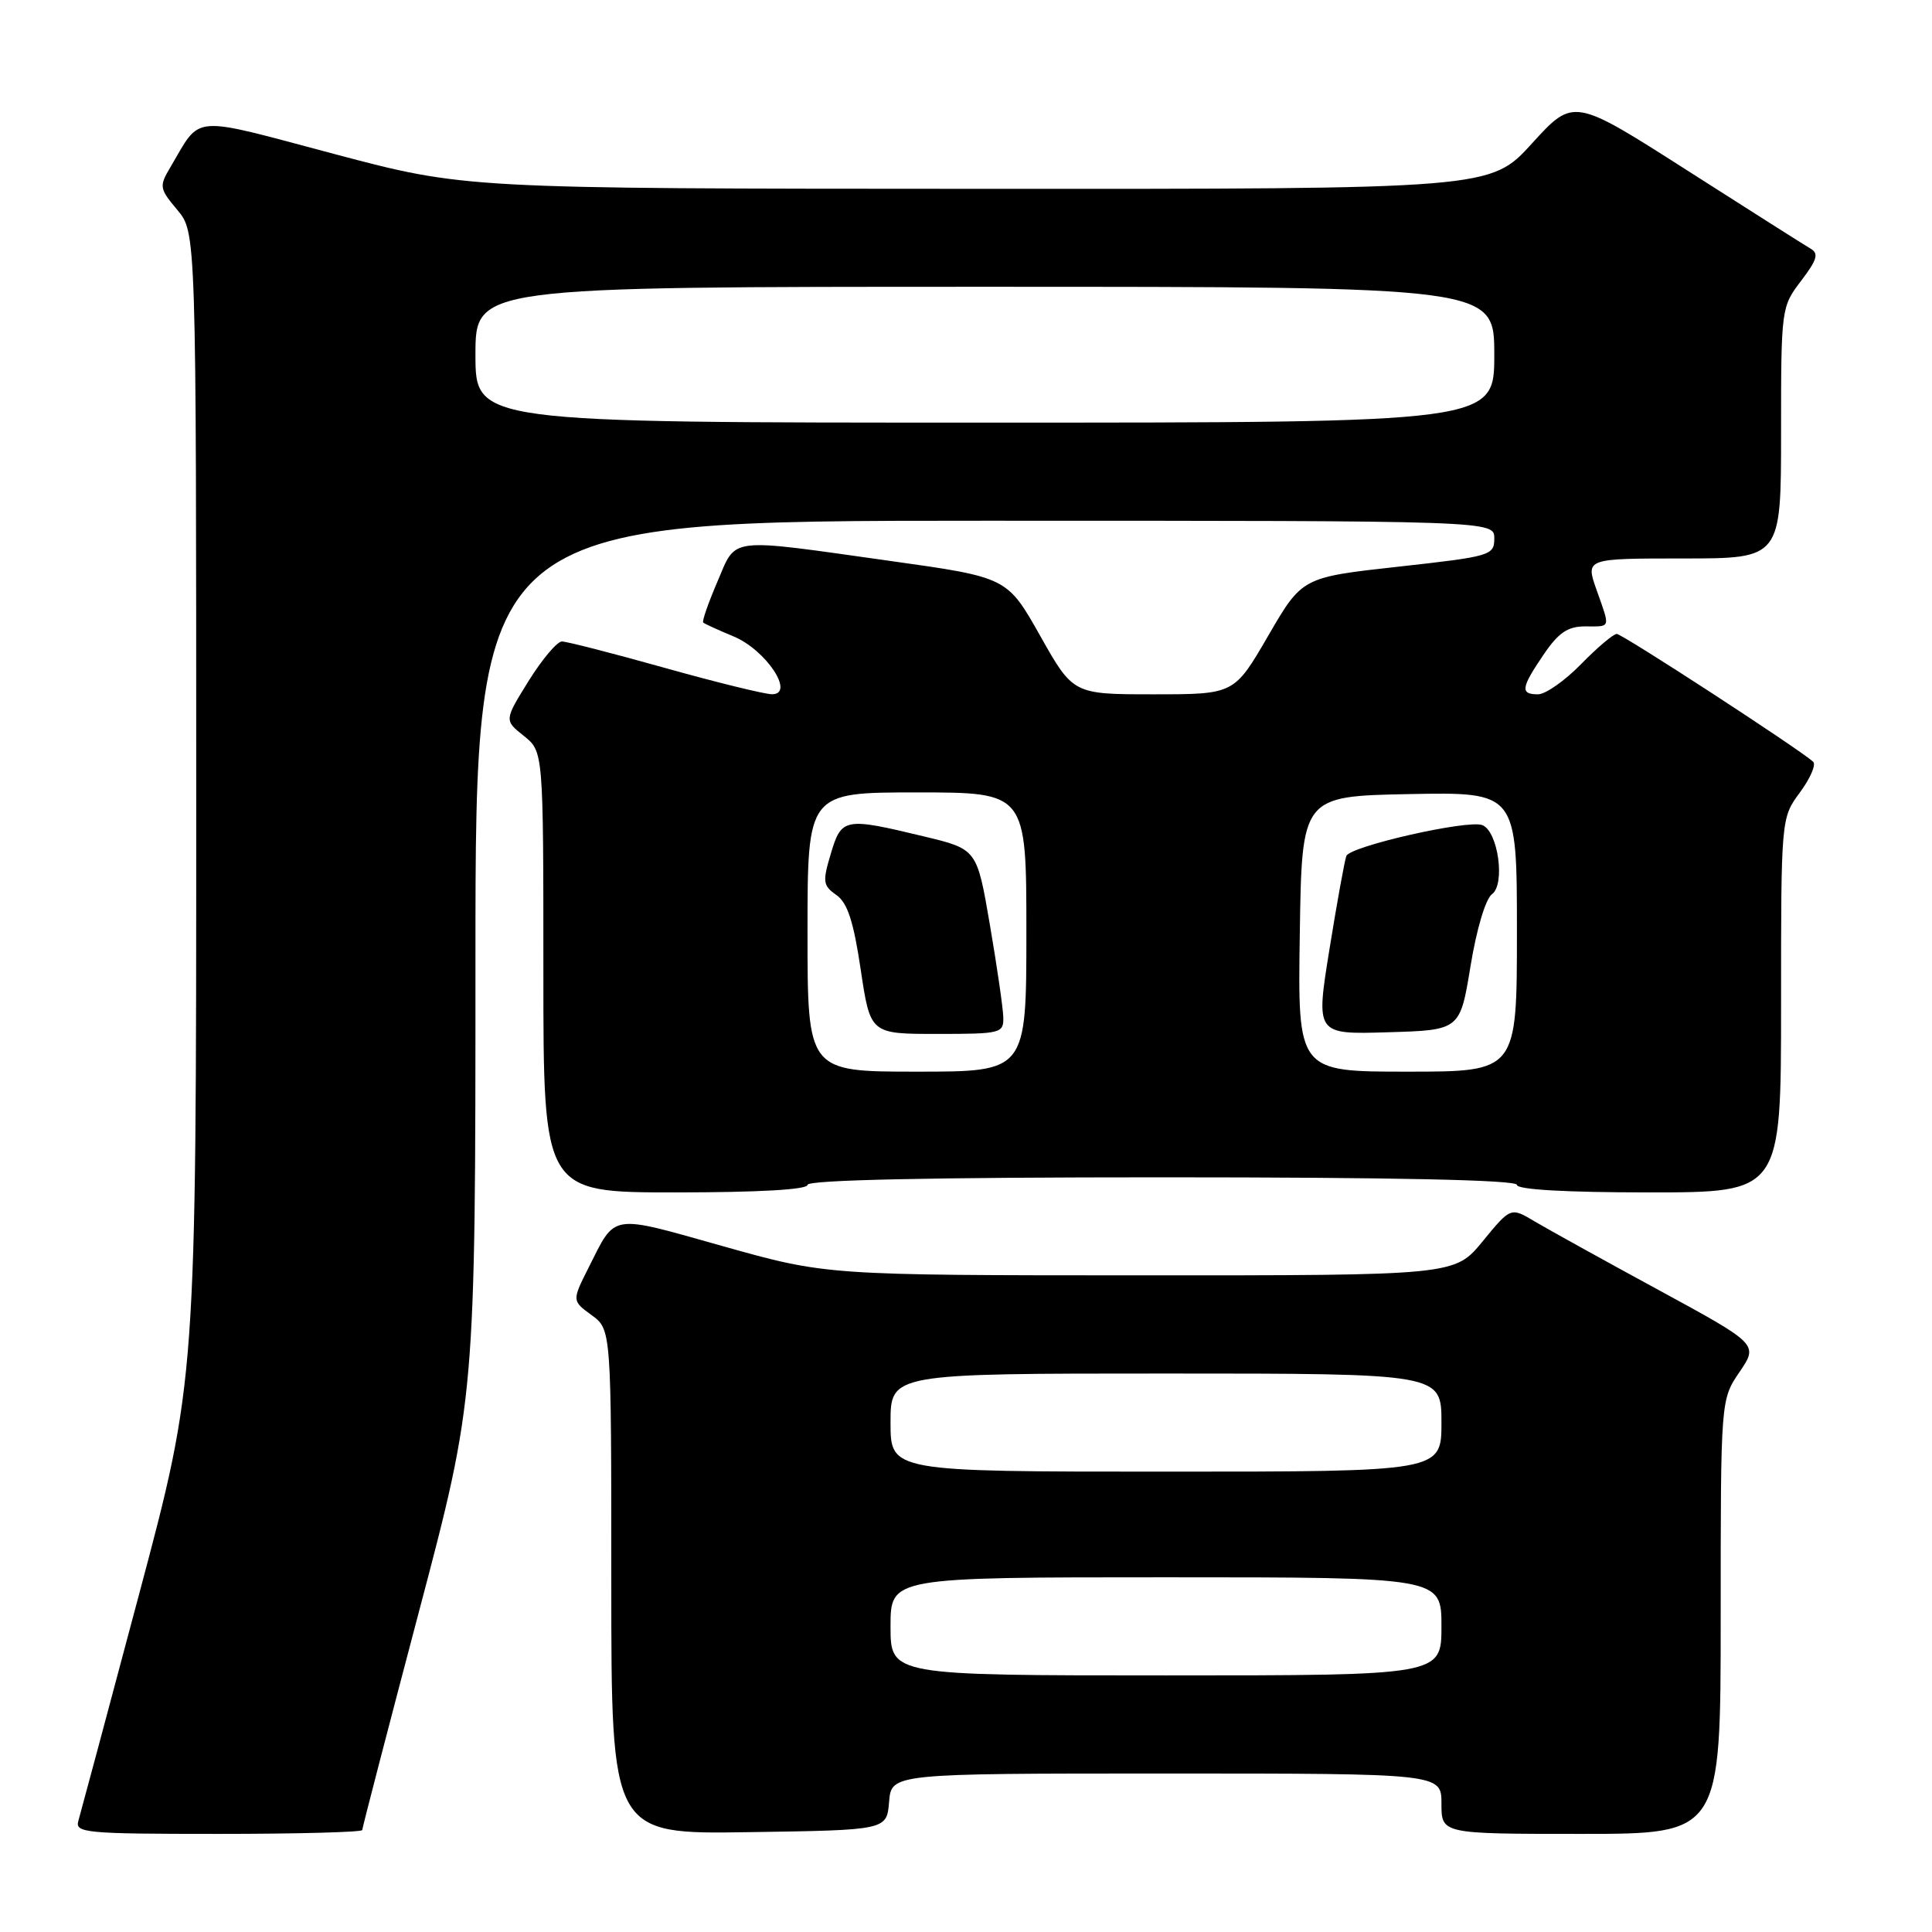 <?xml version="1.0" encoding="UTF-8" standalone="no"?>
<!DOCTYPE svg PUBLIC "-//W3C//DTD SVG 1.1//EN" "http://www.w3.org/Graphics/SVG/1.1/DTD/svg11.dtd" >
<svg xmlns="http://www.w3.org/2000/svg" xmlns:xlink="http://www.w3.org/1999/xlink" version="1.1" viewBox="0 0 256 256">
 <g >
 <path fill="currentColor"
d=" M 48.00 242.49 C 48.00 242.21 51.38 229.21 55.50 213.60 C 63.00 185.22 63.00 185.22 63.00 127.11 C 63.00 69.00 63.00 69.00 130.50 69.00 C 198.00 69.00 198.00 69.00 198.00 71.34 C 198.00 73.60 197.55 73.73 185.27 75.09 C 172.54 76.50 172.54 76.50 168.04 84.25 C 163.54 92.00 163.54 92.00 152.87 92.00 C 142.20 92.00 142.20 92.00 137.83 84.25 C 133.46 76.50 133.46 76.50 117.98 74.33 C 96.11 71.26 97.64 71.08 95.05 77.10 C 93.85 79.90 93.00 82.33 93.18 82.49 C 93.36 82.66 95.16 83.48 97.18 84.32 C 101.50 86.10 105.41 92.01 102.28 91.99 C 101.30 91.98 94.90 90.41 88.06 88.49 C 81.22 86.57 75.10 85.00 74.46 85.00 C 73.82 85.00 71.84 87.35 70.05 90.22 C 66.81 95.44 66.81 95.44 69.41 97.51 C 72.00 99.58 72.00 99.58 72.00 128.79 C 72.00 158.00 72.00 158.00 89.50 158.00 C 100.50 158.00 107.00 157.63 107.00 157.00 C 107.00 156.35 123.33 156.00 154.00 156.00 C 184.67 156.00 201.00 156.35 201.00 157.00 C 201.00 157.63 207.50 158.00 218.50 158.00 C 236.00 158.00 236.00 158.00 236.00 133.19 C 236.00 108.39 236.00 108.39 238.50 105.00 C 239.88 103.13 240.67 101.30 240.25 100.93 C 238.31 99.19 214.96 84.00 214.23 84.00 C 213.78 84.00 211.65 85.80 209.50 88.00 C 207.35 90.20 204.79 92.00 203.80 92.00 C 201.41 92.00 201.53 91.16 204.54 86.73 C 206.51 83.83 207.73 83.00 210.04 83.00 C 213.50 83.00 213.39 83.36 211.54 78.13 C 210.09 74.00 210.09 74.00 223.04 74.00 C 236.00 74.00 236.00 74.00 236.00 57.34 C 236.00 40.87 236.03 40.65 238.65 37.22 C 240.78 34.42 241.03 33.59 239.90 32.94 C 239.13 32.49 231.75 27.81 223.50 22.54 C 208.50 12.96 208.50 12.96 203.00 19.00 C 197.50 25.05 197.50 25.05 129.55 25.02 C 61.60 25.00 61.60 25.00 44.24 20.39 C 24.96 15.27 26.74 15.12 22.57 22.17 C 21.07 24.69 21.12 24.98 23.49 27.81 C 26.00 30.79 26.00 30.79 26.00 106.81 C 26.00 182.84 26.00 182.84 18.45 211.17 C 14.30 226.75 10.67 240.29 10.39 241.25 C 9.90 242.87 11.24 243.00 28.93 243.00 C 39.42 243.00 48.00 242.77 48.00 242.49 Z  M 117.81 238.75 C 118.12 235.00 118.12 235.00 154.56 235.00 C 191.00 235.00 191.00 235.00 191.00 239.00 C 191.00 243.00 191.00 243.00 209.50 243.00 C 228.00 243.00 228.00 243.00 228.00 214.23 C 228.00 185.46 228.00 185.46 230.50 181.79 C 232.99 178.12 232.99 178.12 219.75 170.92 C 212.46 166.96 205.08 162.87 203.34 161.84 C 200.18 159.95 200.18 159.95 196.47 164.47 C 192.76 169.00 192.76 169.00 151.13 168.99 C 109.50 168.98 109.50 168.98 95.77 165.12 C 80.70 160.88 81.64 160.73 78.01 167.93 C 75.78 172.36 75.78 172.36 78.39 174.26 C 81.00 176.17 81.00 176.17 81.00 209.61 C 81.00 243.05 81.00 243.05 99.25 242.77 C 117.50 242.50 117.50 242.50 117.81 238.75 Z  M 107.00 123.50 C 107.00 105.00 107.00 105.00 121.50 105.00 C 136.00 105.00 136.00 105.00 136.00 123.50 C 136.00 142.00 136.00 142.00 121.50 142.00 C 107.00 142.00 107.00 142.00 107.00 123.50 Z  M 132.94 134.75 C 132.90 133.51 132.10 128.00 131.16 122.51 C 129.45 112.52 129.45 112.52 122.47 110.84 C 111.89 108.29 111.51 108.36 110.09 113.11 C 108.97 116.84 109.04 117.34 110.82 118.59 C 112.30 119.62 113.10 122.10 114.05 128.48 C 115.32 137.00 115.32 137.00 124.16 137.00 C 132.68 137.00 133.00 136.92 132.94 134.75 Z  M 172.23 123.75 C 172.50 105.50 172.50 105.50 186.75 105.22 C 201.00 104.95 201.00 104.95 201.00 123.47 C 201.00 142.00 201.00 142.00 186.48 142.00 C 171.95 142.00 171.95 142.00 172.23 123.75 Z  M 194.85 128.03 C 195.65 123.12 196.85 119.10 197.70 118.48 C 199.49 117.17 198.50 110.13 196.41 109.33 C 194.49 108.59 178.89 112.13 178.40 113.42 C 178.17 114.01 177.16 119.58 176.16 125.78 C 174.34 137.07 174.34 137.07 183.90 136.78 C 193.46 136.50 193.46 136.50 194.85 128.03 Z  M 63.00 47.00 C 63.00 38.00 63.00 38.00 130.50 38.00 C 198.00 38.00 198.00 38.00 198.00 47.00 C 198.00 56.00 198.00 56.00 130.50 56.00 C 63.00 56.00 63.00 56.00 63.00 47.00 Z  M 118.00 215.50 C 118.00 209.00 118.00 209.00 154.50 209.00 C 191.00 209.00 191.00 209.00 191.00 215.50 C 191.00 222.00 191.00 222.00 154.50 222.00 C 118.00 222.00 118.00 222.00 118.00 215.50 Z  M 118.00 188.50 C 118.00 182.00 118.00 182.00 154.50 182.00 C 191.00 182.00 191.00 182.00 191.00 188.50 C 191.00 195.00 191.00 195.00 154.50 195.00 C 118.00 195.00 118.00 195.00 118.00 188.50 Z "/>
</g>
</svg>